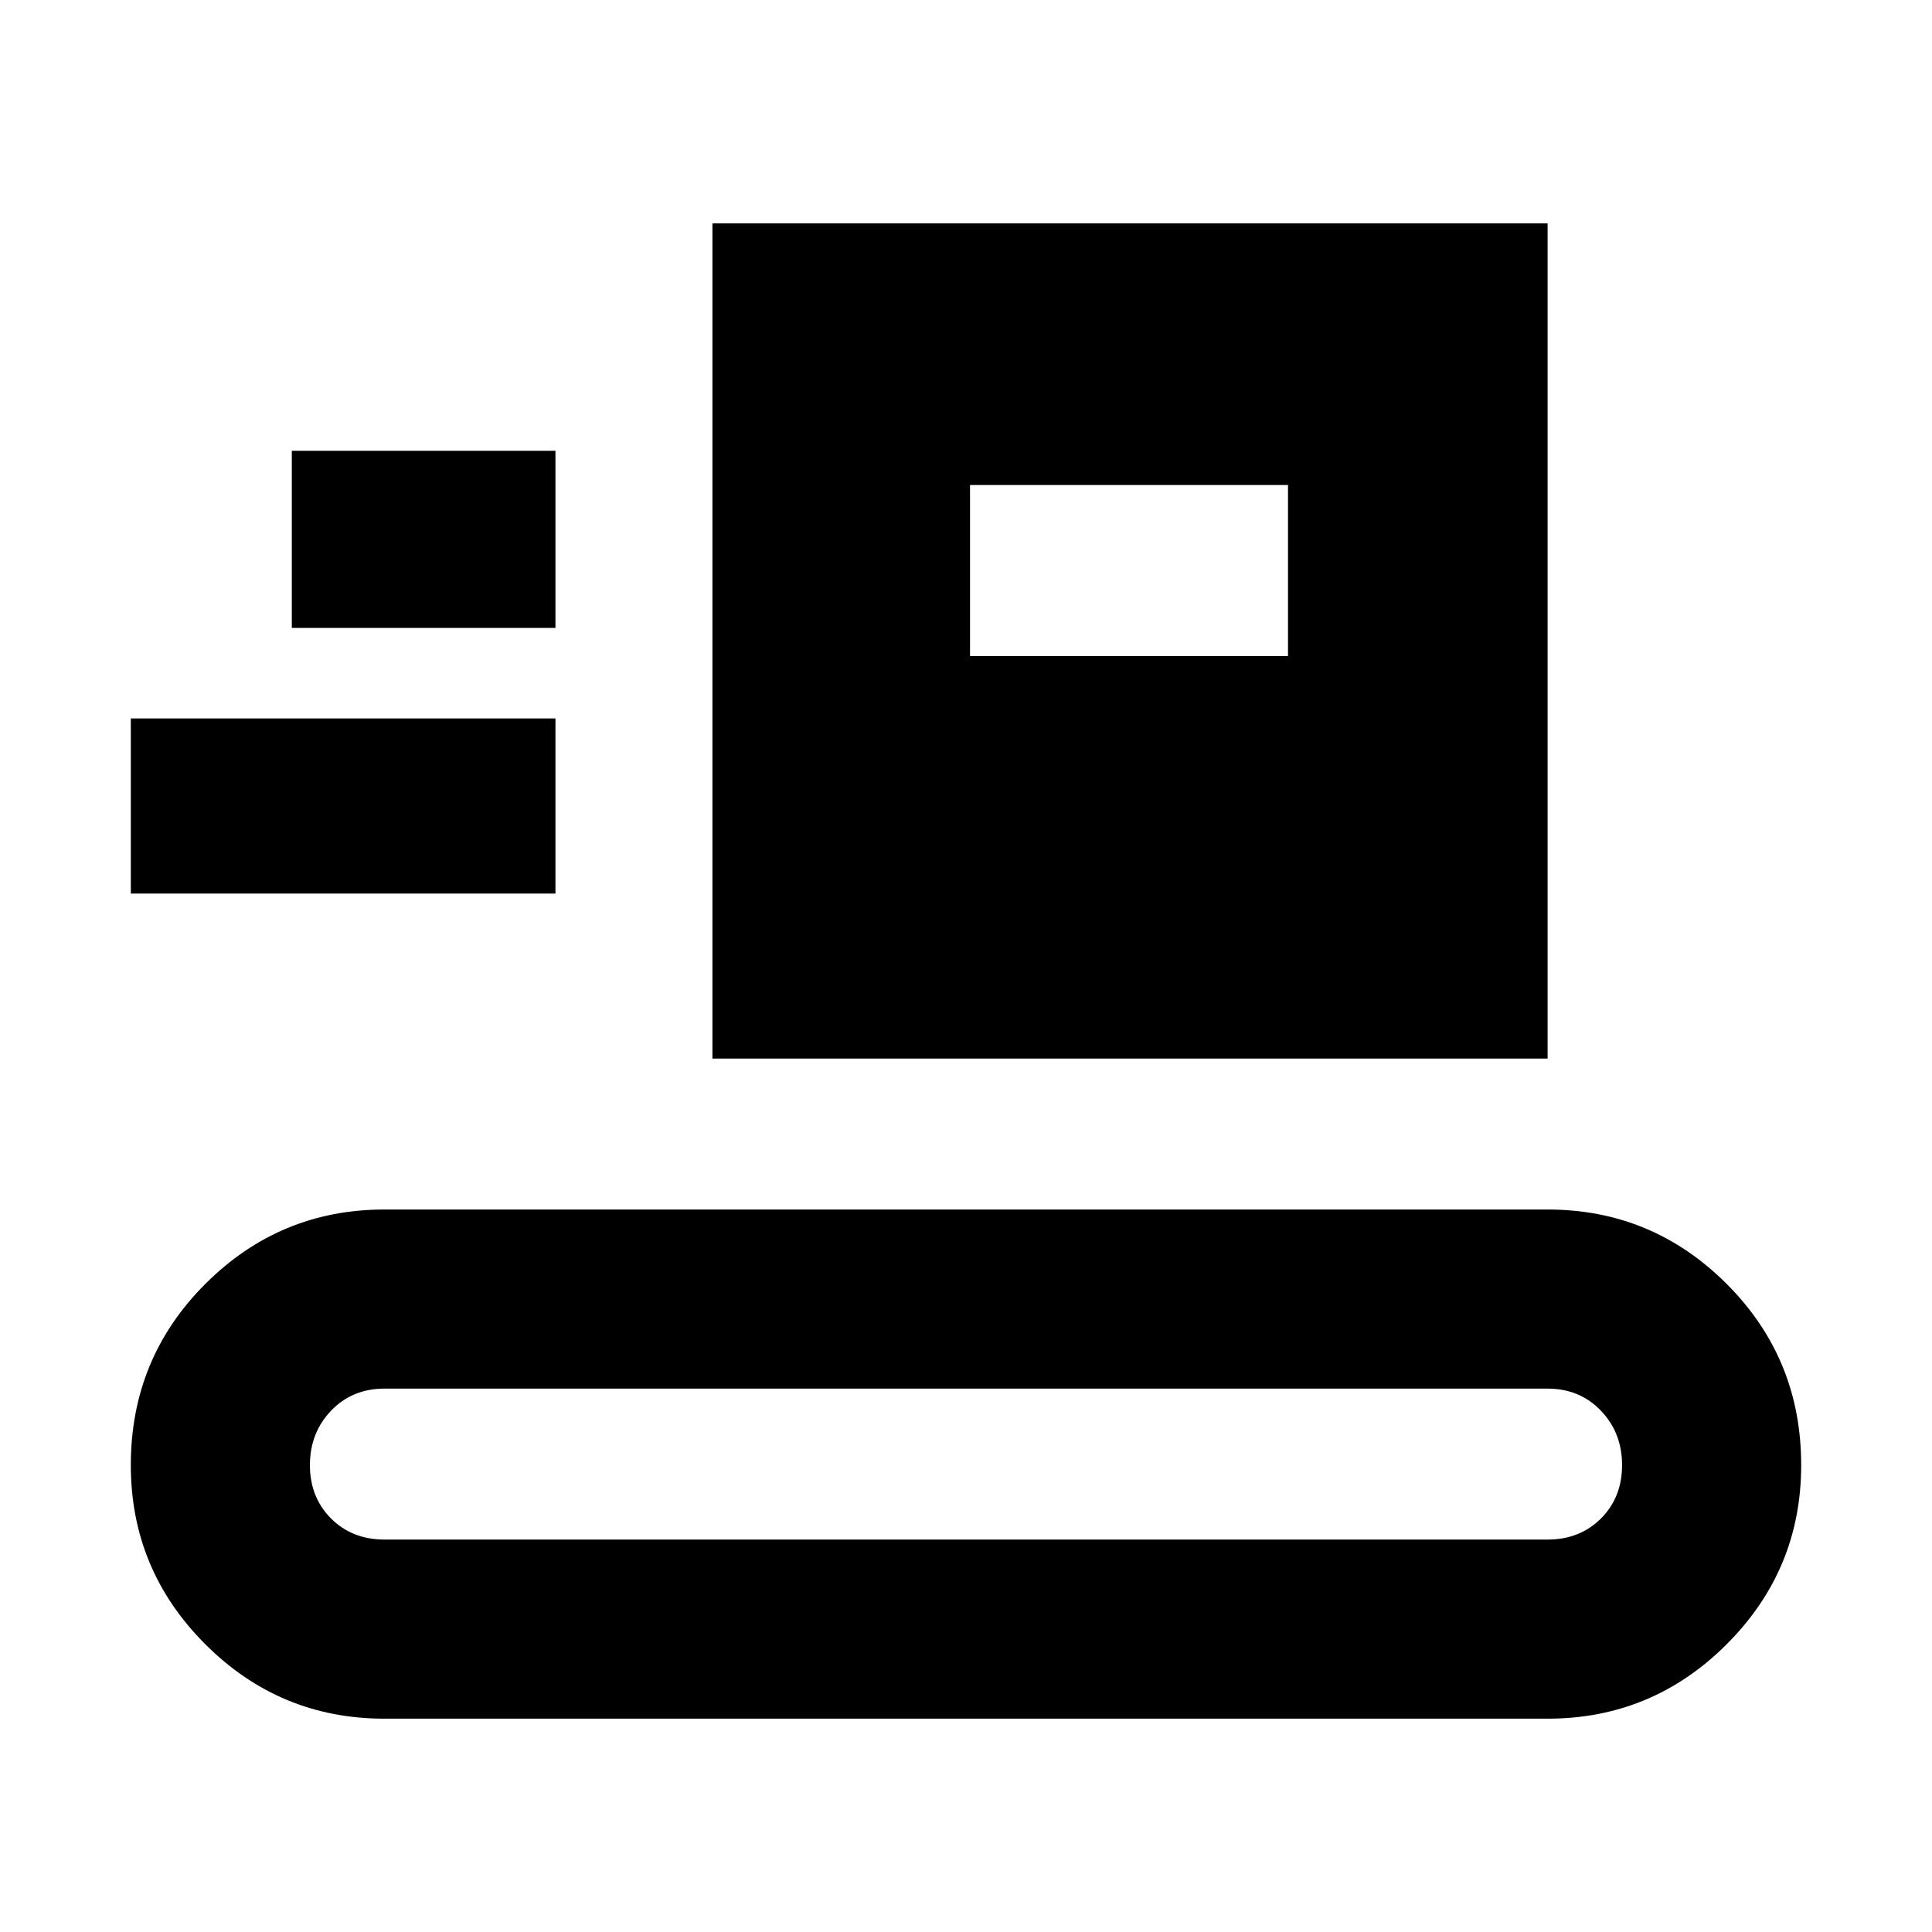 <svg xmlns="http://www.w3.org/2000/svg" height="24" width="24"><path d="M4.775 21.35q-1.3 0-2.225-.925T1.625 18.2q0-1.325.925-2.25t2.225-.925h14.45q1.3 0 2.225.925t.925 2.25q0 1.3-.925 2.225t-2.225.925Zm0-2.225h14.45q.4 0 .663-.262.262-.263.262-.663t-.262-.675q-.263-.275-.663-.275H4.775q-.4 0-.663.275-.262.275-.262.675t.262.663q.263.262.663.262ZM8.85 13.15V2.775h10.375V13.15ZM1.625 11.1V8.925H6.9V11.1ZM12.05 8.15H16V6.025h-3.95ZM3.625 7.8H6.9V5.6H3.625Z"/></svg>